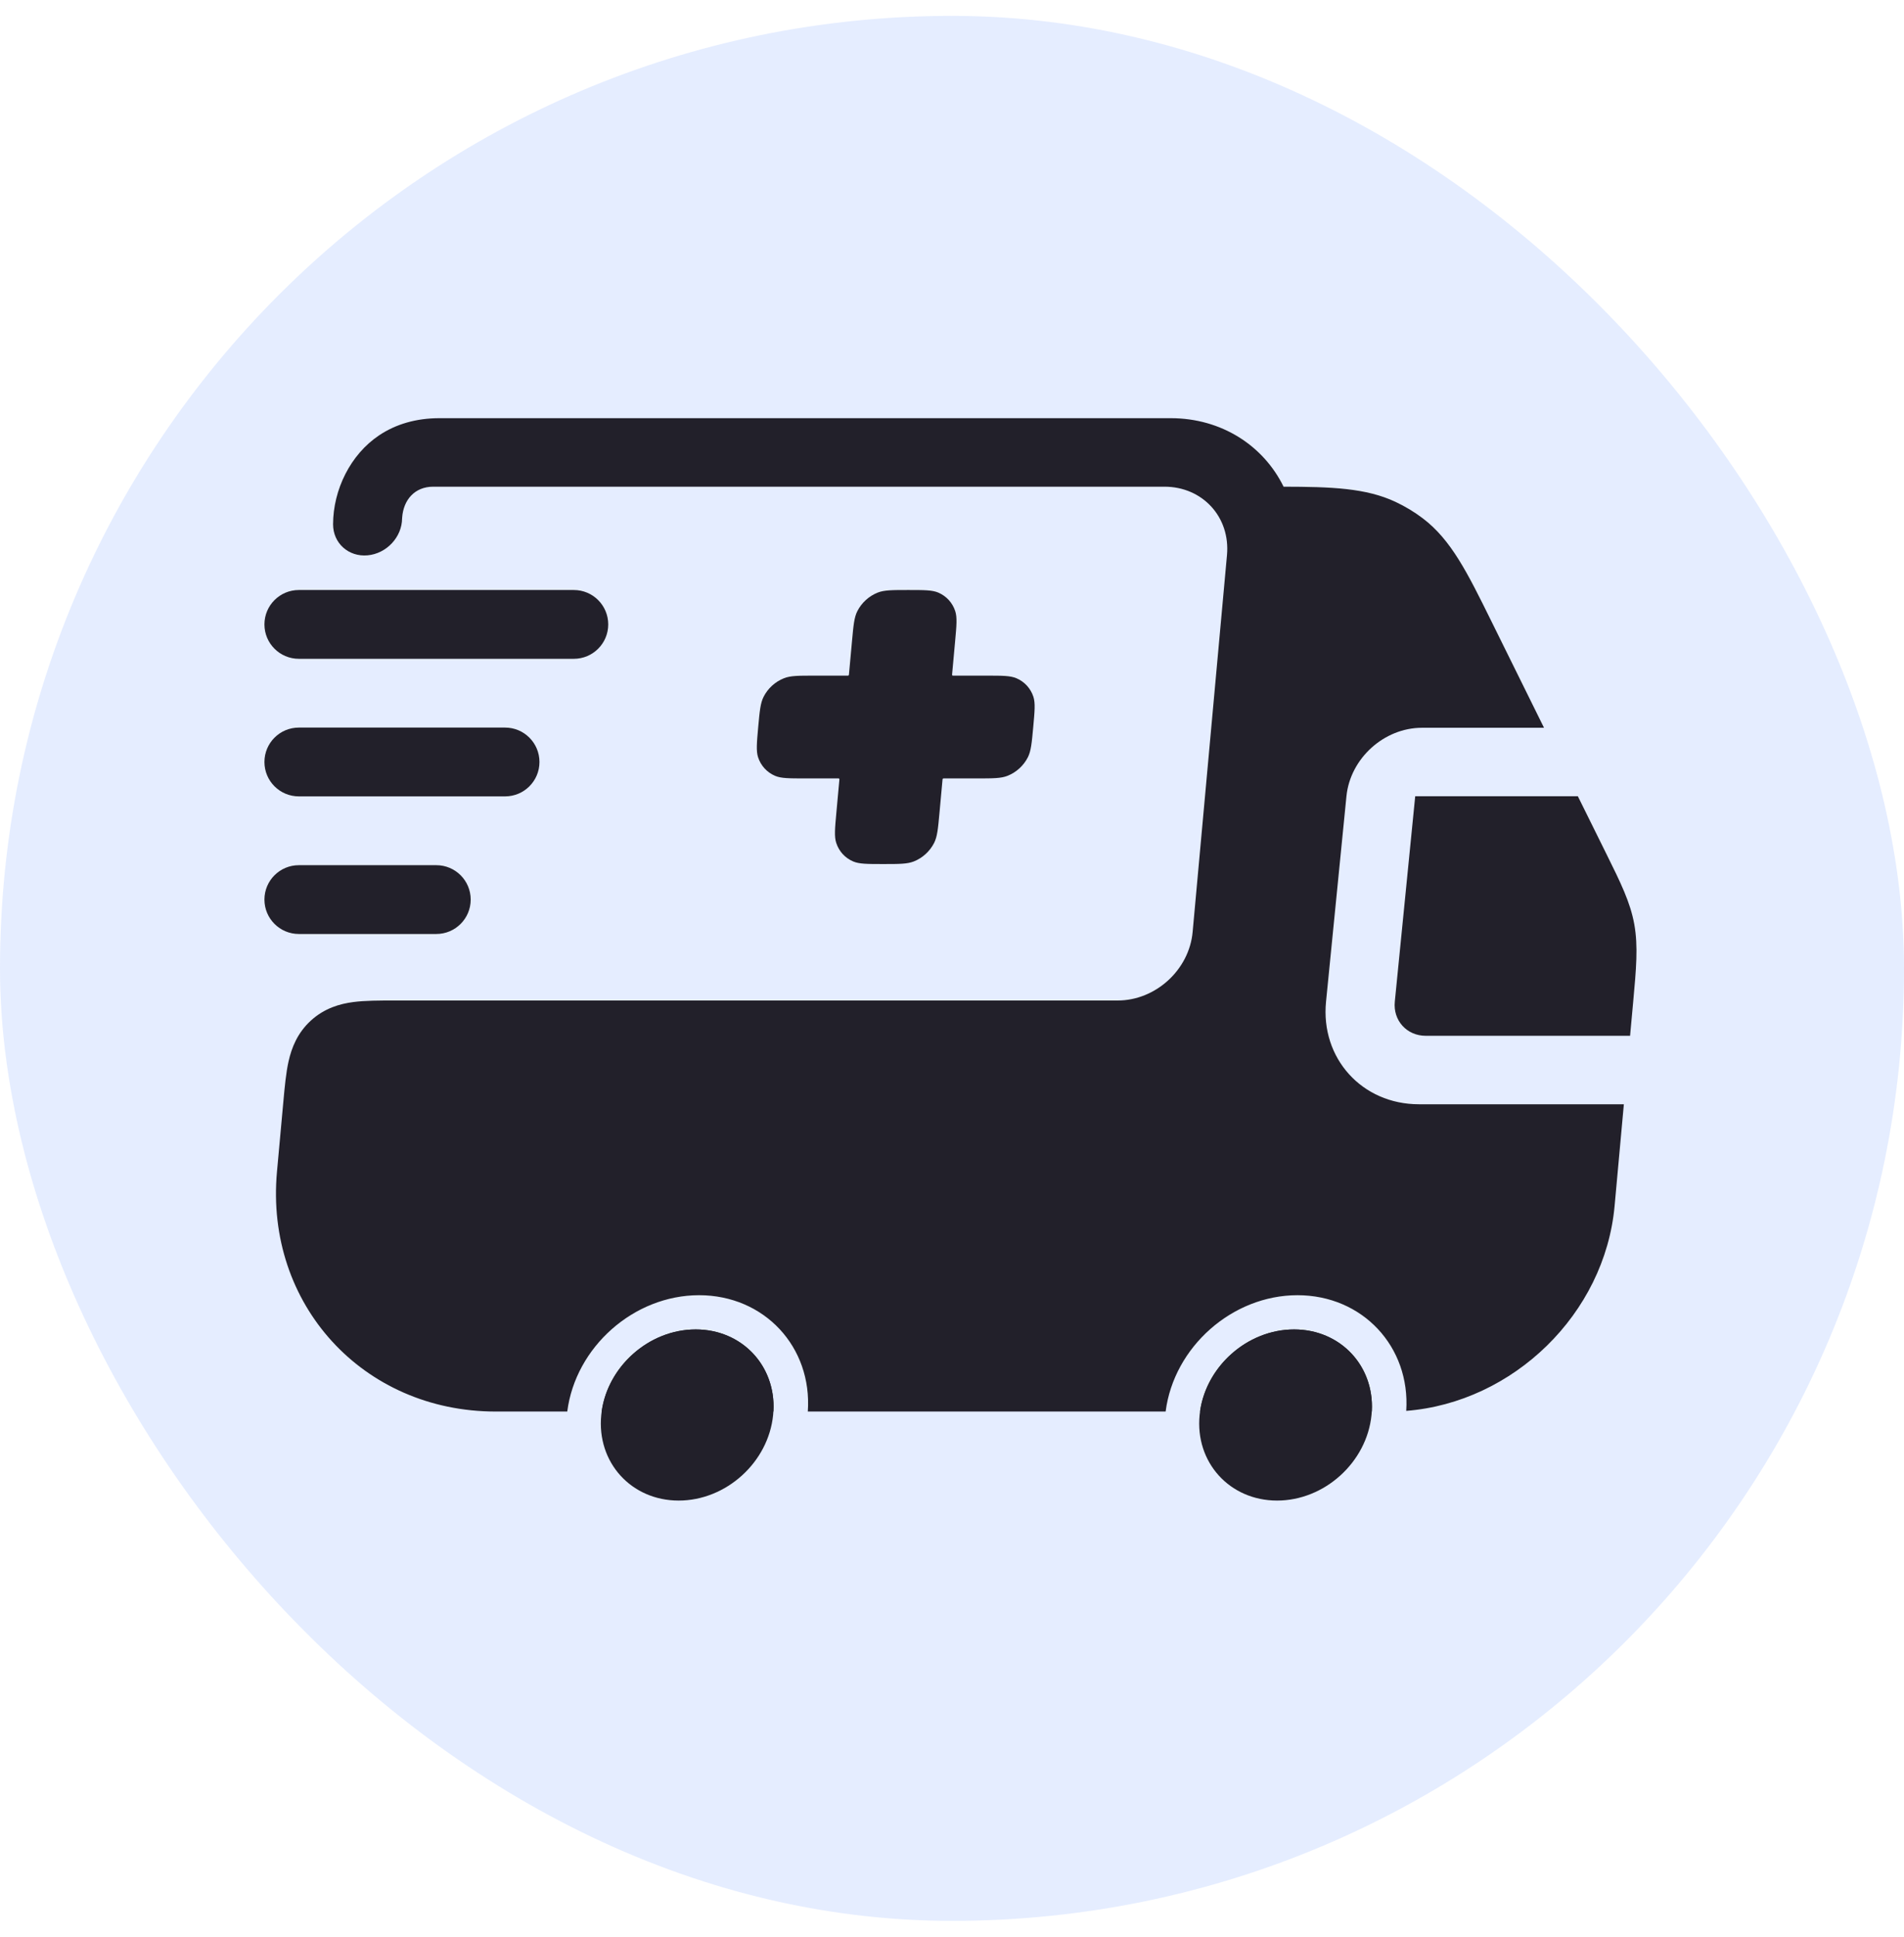<svg width="60" height="61" viewBox="0 0 60 61" fill="none" xmlns="http://www.w3.org/2000/svg">
<rect y="0.5" width="60" height="60" rx="30" fill="#457EFF" fill-opacity="0.14"/>
<path d="M12.671 16.356L12.671 16.326C12.667 16.917 12.182 17.437 11.583 17.491C10.983 17.545 10.496 17.108 10.496 16.514L10.496 16.512C10.499 15.428 11.04 14.316 11.949 13.71C12.478 13.357 13.118 13.171 13.848 13.171H36.892C38.497 13.171 39.818 14.04 40.449 15.329C41.957 15.332 43.047 15.37 43.98 15.809C44.284 15.952 44.571 16.125 44.836 16.326C45.73 17.002 46.246 18.045 46.989 19.55C47.544 20.674 48.1 21.798 48.656 22.922H44.811C43.615 22.922 42.549 23.887 42.43 25.078L41.787 31.546C41.609 33.332 42.92 34.78 44.715 34.78H51.172L50.88 37.985C50.57 41.385 47.684 44.172 44.314 44.437C44.446 42.414 42.937 40.794 40.887 40.794C38.83 40.794 36.993 42.425 36.732 44.458H25.456C25.6 42.425 24.088 40.794 22.03 40.794C19.973 40.794 18.136 42.425 17.876 44.458H15.623C11.435 44.458 8.348 41.077 8.728 36.906L8.93 34.69C8.972 34.232 9.012 33.788 9.095 33.421C9.189 33.007 9.368 32.536 9.797 32.144C10.226 31.752 10.712 31.616 11.132 31.561C11.505 31.512 11.951 31.512 12.411 31.512L35.22 31.512C36.416 31.512 37.475 30.546 37.583 29.354L38.665 17.487C38.776 16.278 37.888 15.329 36.696 15.329H13.652C13.068 15.329 12.713 15.744 12.673 16.302C12.672 16.317 12.671 16.339 12.671 16.349L12.671 16.356Z" fill="#22202A"/>
<path d="M43.229 44.458H37.816C38.017 43.02 39.321 41.872 40.78 41.872C42.239 41.872 43.314 43.02 43.229 44.458Z" fill="#22202A"/>
<path d="M21.923 41.872C23.382 41.872 24.457 43.02 24.372 44.458H18.96C19.16 43.02 20.464 41.872 21.923 41.872Z" fill="#22202A"/>
<path d="M51.368 32.624L51.466 31.554C51.56 30.523 51.626 29.806 51.501 29.113C51.376 28.419 51.07 27.801 50.629 26.91L49.722 25.078H44.597L43.954 31.546C43.894 32.141 44.331 32.624 44.93 32.624H51.368Z" fill="#22202A"/>
<path d="M18.947 44.567C19.095 43.079 20.427 41.872 21.923 41.872C23.419 41.872 24.511 43.079 24.363 44.567C24.215 46.056 22.883 47.262 21.387 47.262C19.891 47.262 18.799 46.056 18.947 44.567Z" fill="#22202A"/>
<path d="M37.803 44.567C37.951 43.079 39.284 41.872 40.78 41.872C42.276 41.872 43.368 43.079 43.22 44.567C43.072 46.056 41.739 47.262 40.244 47.262C38.748 47.262 37.655 46.056 37.803 44.567Z" fill="#22202A"/>
<path fill-rule="evenodd" clip-rule="evenodd" d="M8.333 28.333C8.333 27.735 8.818 27.25 9.417 27.25H13.75C14.348 27.25 14.833 27.735 14.833 28.333C14.833 28.932 14.348 29.417 13.75 29.417H9.417C8.818 29.417 8.333 28.932 8.333 28.333Z" fill="#22202A"/>
<path fill-rule="evenodd" clip-rule="evenodd" d="M8.333 24C8.333 23.401 8.818 22.916 9.417 22.916H15.917C16.515 22.916 17 23.401 17 24C17 24.598 16.515 25.083 15.917 25.083H9.417C8.818 25.083 8.333 24.598 8.333 24Z" fill="#22202A"/>
<path fill-rule="evenodd" clip-rule="evenodd" d="M8.333 19.667C8.333 19.068 8.818 18.583 9.417 18.583H18.083C18.682 18.583 19.167 19.068 19.167 19.667C19.167 20.265 18.682 20.75 18.083 20.75H9.417C8.818 20.75 8.333 20.265 8.333 19.667Z" fill="#22202A"/>
<path d="M27.017 19.249C26.916 19.448 26.894 19.699 26.848 20.201L26.754 21.229C26.752 21.253 26.751 21.265 26.742 21.273C26.734 21.28 26.722 21.28 26.697 21.28H25.666C25.161 21.28 24.909 21.28 24.702 21.363C24.427 21.472 24.197 21.682 24.063 21.946C23.962 22.145 23.939 22.396 23.893 22.899C23.848 23.401 23.825 23.653 23.889 23.851C23.975 24.115 24.167 24.325 24.422 24.435C24.614 24.517 24.866 24.517 25.371 24.517H26.402C26.427 24.517 26.439 24.517 26.446 24.525C26.453 24.532 26.452 24.544 26.45 24.569L26.356 25.596C26.31 26.099 26.287 26.35 26.352 26.548C26.437 26.812 26.629 27.023 26.885 27.132C27.076 27.214 27.329 27.214 27.833 27.214C28.338 27.214 28.59 27.214 28.797 27.132C29.073 27.023 29.302 26.812 29.437 26.548C29.537 26.35 29.56 26.099 29.606 25.596L29.7 24.569C29.702 24.544 29.703 24.532 29.711 24.525C29.72 24.517 29.732 24.517 29.756 24.517H30.788C31.292 24.517 31.545 24.517 31.751 24.435C32.027 24.325 32.257 24.115 32.391 23.851C32.491 23.653 32.514 23.401 32.56 22.899C32.606 22.396 32.629 22.145 32.565 21.946C32.479 21.682 32.287 21.472 32.032 21.363C31.84 21.28 31.587 21.28 31.083 21.28H30.051C30.027 21.28 30.015 21.28 30.008 21.273C30.001 21.265 30.002 21.253 30.004 21.229L30.098 20.201C30.144 19.699 30.166 19.448 30.102 19.249C30.016 18.985 29.825 18.775 29.569 18.665C29.378 18.583 29.125 18.583 28.62 18.583C28.116 18.583 27.863 18.583 27.657 18.665C27.381 18.775 27.151 18.985 27.017 19.249Z" fill="#22202A"/>
</svg>
